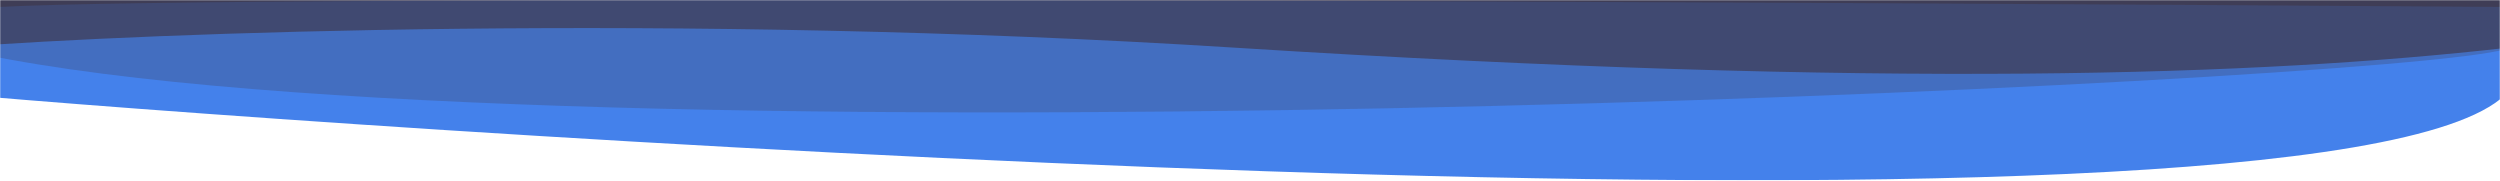 <svg width="1440" height="104" viewBox="0 0 1440 104" fill="none" xmlns="http://www.w3.org/2000/svg">
<mask id="mask0" mask-type="alpha" maskUnits="userSpaceOnUse" x="0" y="0" width="1440" height="104">
<rect width="1440" height="104" fill="#C4C4C4"/>
</mask>
<g mask="url(#mask0)">
<path d="M-25.328 54.154L-25.237 -136.778L1442.97 -136.206L1442.88 54.727C1335.08 157.789 136.285 68.933 -25.328 54.154Z" fill="#4481EB"/>
<path d="M-25.306 27.911L-25.293 6.791L1442.92 -16.224L1442.9 28.362C1378.99 48.055 278.552 99.578 -25.306 27.911Z" fill="#436EC0"/>
<path d="M711.069 27.45C1088.65 51.321 1303.18 43.395 1442.9 27.67L1442.97 -91.593L-25.235 -84.151L-25.303 27.228C86.293 18.839 389.802 7.139 711.069 27.45Z" fill="#404971"/>
<path d="M0 4C134.044 -3.202 1015.85 0.999 1440 4V-890.855C1348.69 -902.378 416.976 -934.327 0 -890.855V4Z" fill="#3F3D56"/>
</g>
</svg>
